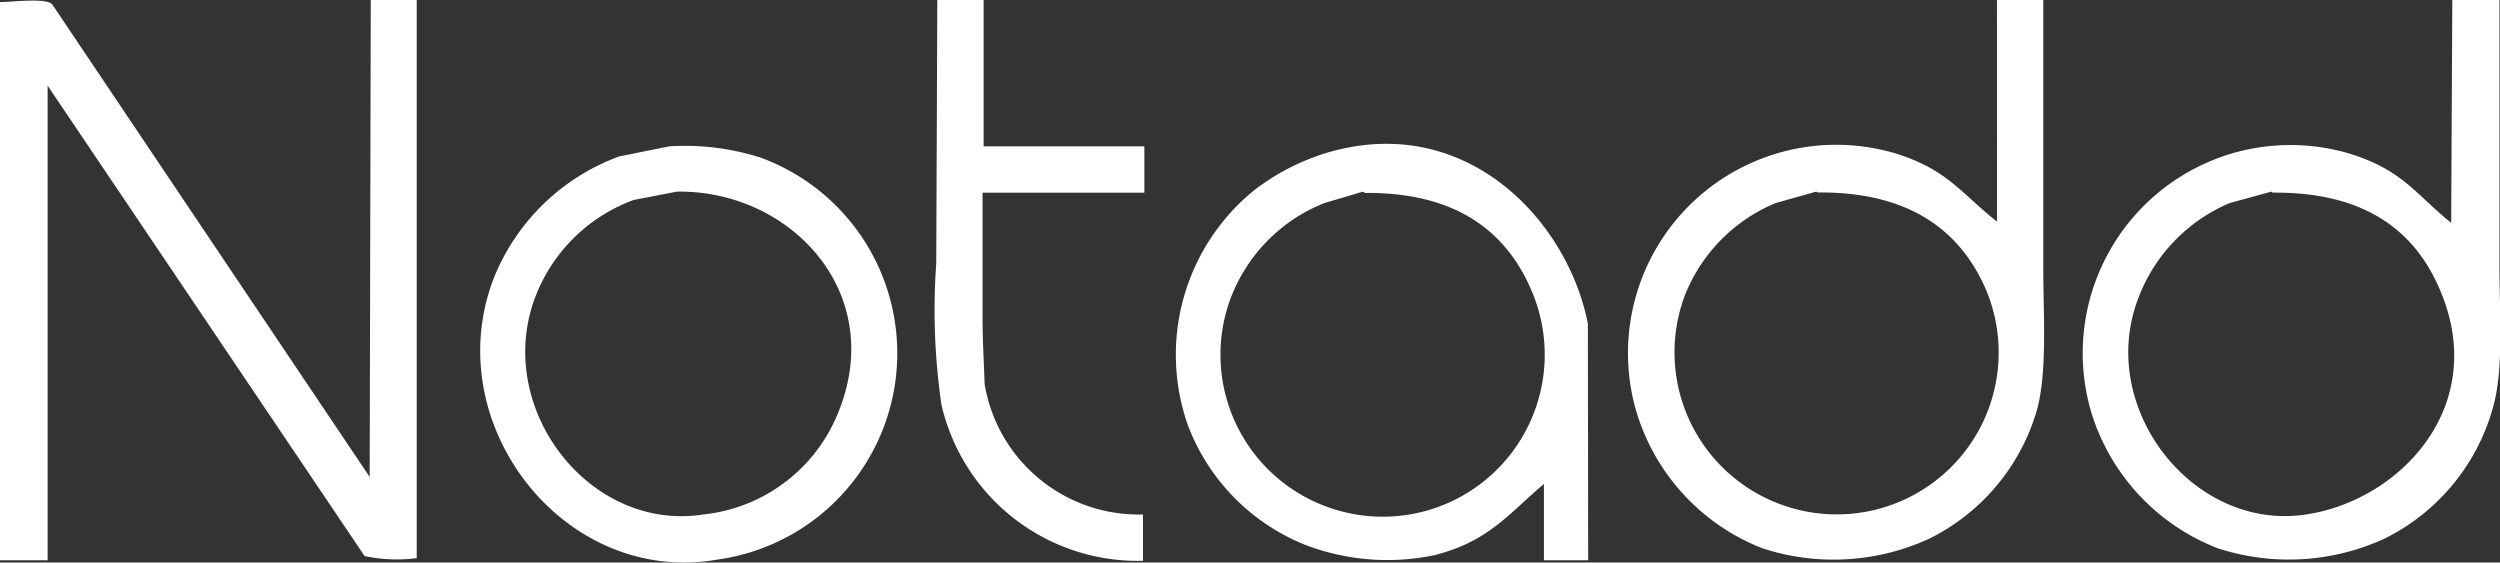 <?xml version="1.0" standalone="no"?><!DOCTYPE svg PUBLIC "-//W3C//DTD SVG 1.1//EN" "http://www.w3.org/Graphics/SVG/1.1/DTD/svg11.dtd"><svg t="1528880274919" class="icon" style="" viewBox="0 0 4551 1024" version="1.1" xmlns="http://www.w3.org/2000/svg" p-id="2632" xmlns:xlink="http://www.w3.org/1999/xlink" width="888.867" height="200"><rect x="0" y="0" width="4551" height="1024" fill="#333333" stroke="none"/><defs><style type="text/css"></style></defs><path d="M674.928 0H758.59v1016.077a284.363 284.363 0 0 1-94.824-3.793L86.696 155.944v863.925H0V3.793c21.674 0 82.47-8.019 94.824 3.793L672.977 868.26z m1031.357 0h84.312v266.373h292.599v84.312h-294.55v227.035c0 40.747 2.384 81.061 3.793 121.808A284.363 284.363 0 0 0 2080.703 936.533v84.312a366.399 366.399 0 0 1-366.941-284.363 1192.069 1192.069 0 0 1-9.428-256.837z m1928.985 0h84.312v487.665c0 89.08 8.019 194.307-13.221 264.423a379.295 379.295 0 0 1-195.066 228.877 417.116 417.116 0 0 1-303.436 17.014 386.23 386.23 0 0 1-230.828-254.994 379.295 379.295 0 0 1 265.723-465.991 379.295 379.295 0 0 1 203.085 0.867c98.617 29.368 122.241 72.499 189.539 125.601z m828.922 0h85.829v484.197c0 88.647 8.561 191.923-13.221 262.58a379.295 379.295 0 0 1-196.691 234.079 417.116 417.116 0 0 1-303.436 17.014 386.772 386.772 0 0 1-230.286-249.251A379.295 379.295 0 0 1 4063.873 279.053a379.295 379.295 0 0 1 208.721-0.759c100.459 29.91 122.783 73.475 189.539 127.443z m-3245.68 266.373a452.119 452.119 0 0 1 166.781 20.807 379.295 379.295 0 0 1 224.759 486.906 379.295 379.295 0 0 1-303.436 244.483c-281.003 49.633-512.265-250.335-406.171-516.166A390.999 390.999 0 0 1 1127.047 284.796z m1672.582 753.496h-80.519V881.048c-64.48 54.185-100.025 104.252-198.534 129.394a417.983 417.983 0 0 1-237.005-18.965 379.295 379.295 0 0 1-211.972-215.656 385.797 385.797 0 0 1 119.857-429.362A414.732 414.732 0 0 1 2416.65 277.752c251.635-73.908 436.948 122.783 473.902 311.347zM1232.275 348.843l-78.677 15.172a303.436 303.436 0 0 0-181.953 184.229c-69.248 200.484 104.252 420.909 309.505 388.181a297.692 297.692 0 0 0 243.507-182.387c91.898-219.449-84.312-406.604-289.131-405.195z m1248.855 0l-70.115 20.807a300.51 300.51 0 0 0-176.318 189.539 294.766 294.766 0 0 0 196.041 368.458 294.766 294.766 0 0 0 368.458-196.041 294.766 294.766 0 0 0-10.837-201.676c-47.358-112.38-142.181-180.111-303.436-178.702z m825.129 0l-73.908 20.807A302.352 302.352 0 0 0 3066.87 538.382a294.766 294.766 0 0 0 173.392 379.295 294.766 294.766 0 0 0 379.295-172.308 294.766 294.766 0 0 0-4.552-218.691c-47.9-109.995-142.615-177.727-305.712-176.318z m828.488 0l-75.859 20.807a304.303 304.303 0 0 0-166.781 174.367c-75.859 200.051 102.41 426.544 309.505 391.974C4371.21 908.574 4529.864 738.866 4443.168 531.229c-46.924-114.222-141.748-181.953-305.712-180.544z" p-id="2633" fill="#ffffff"></path></svg>